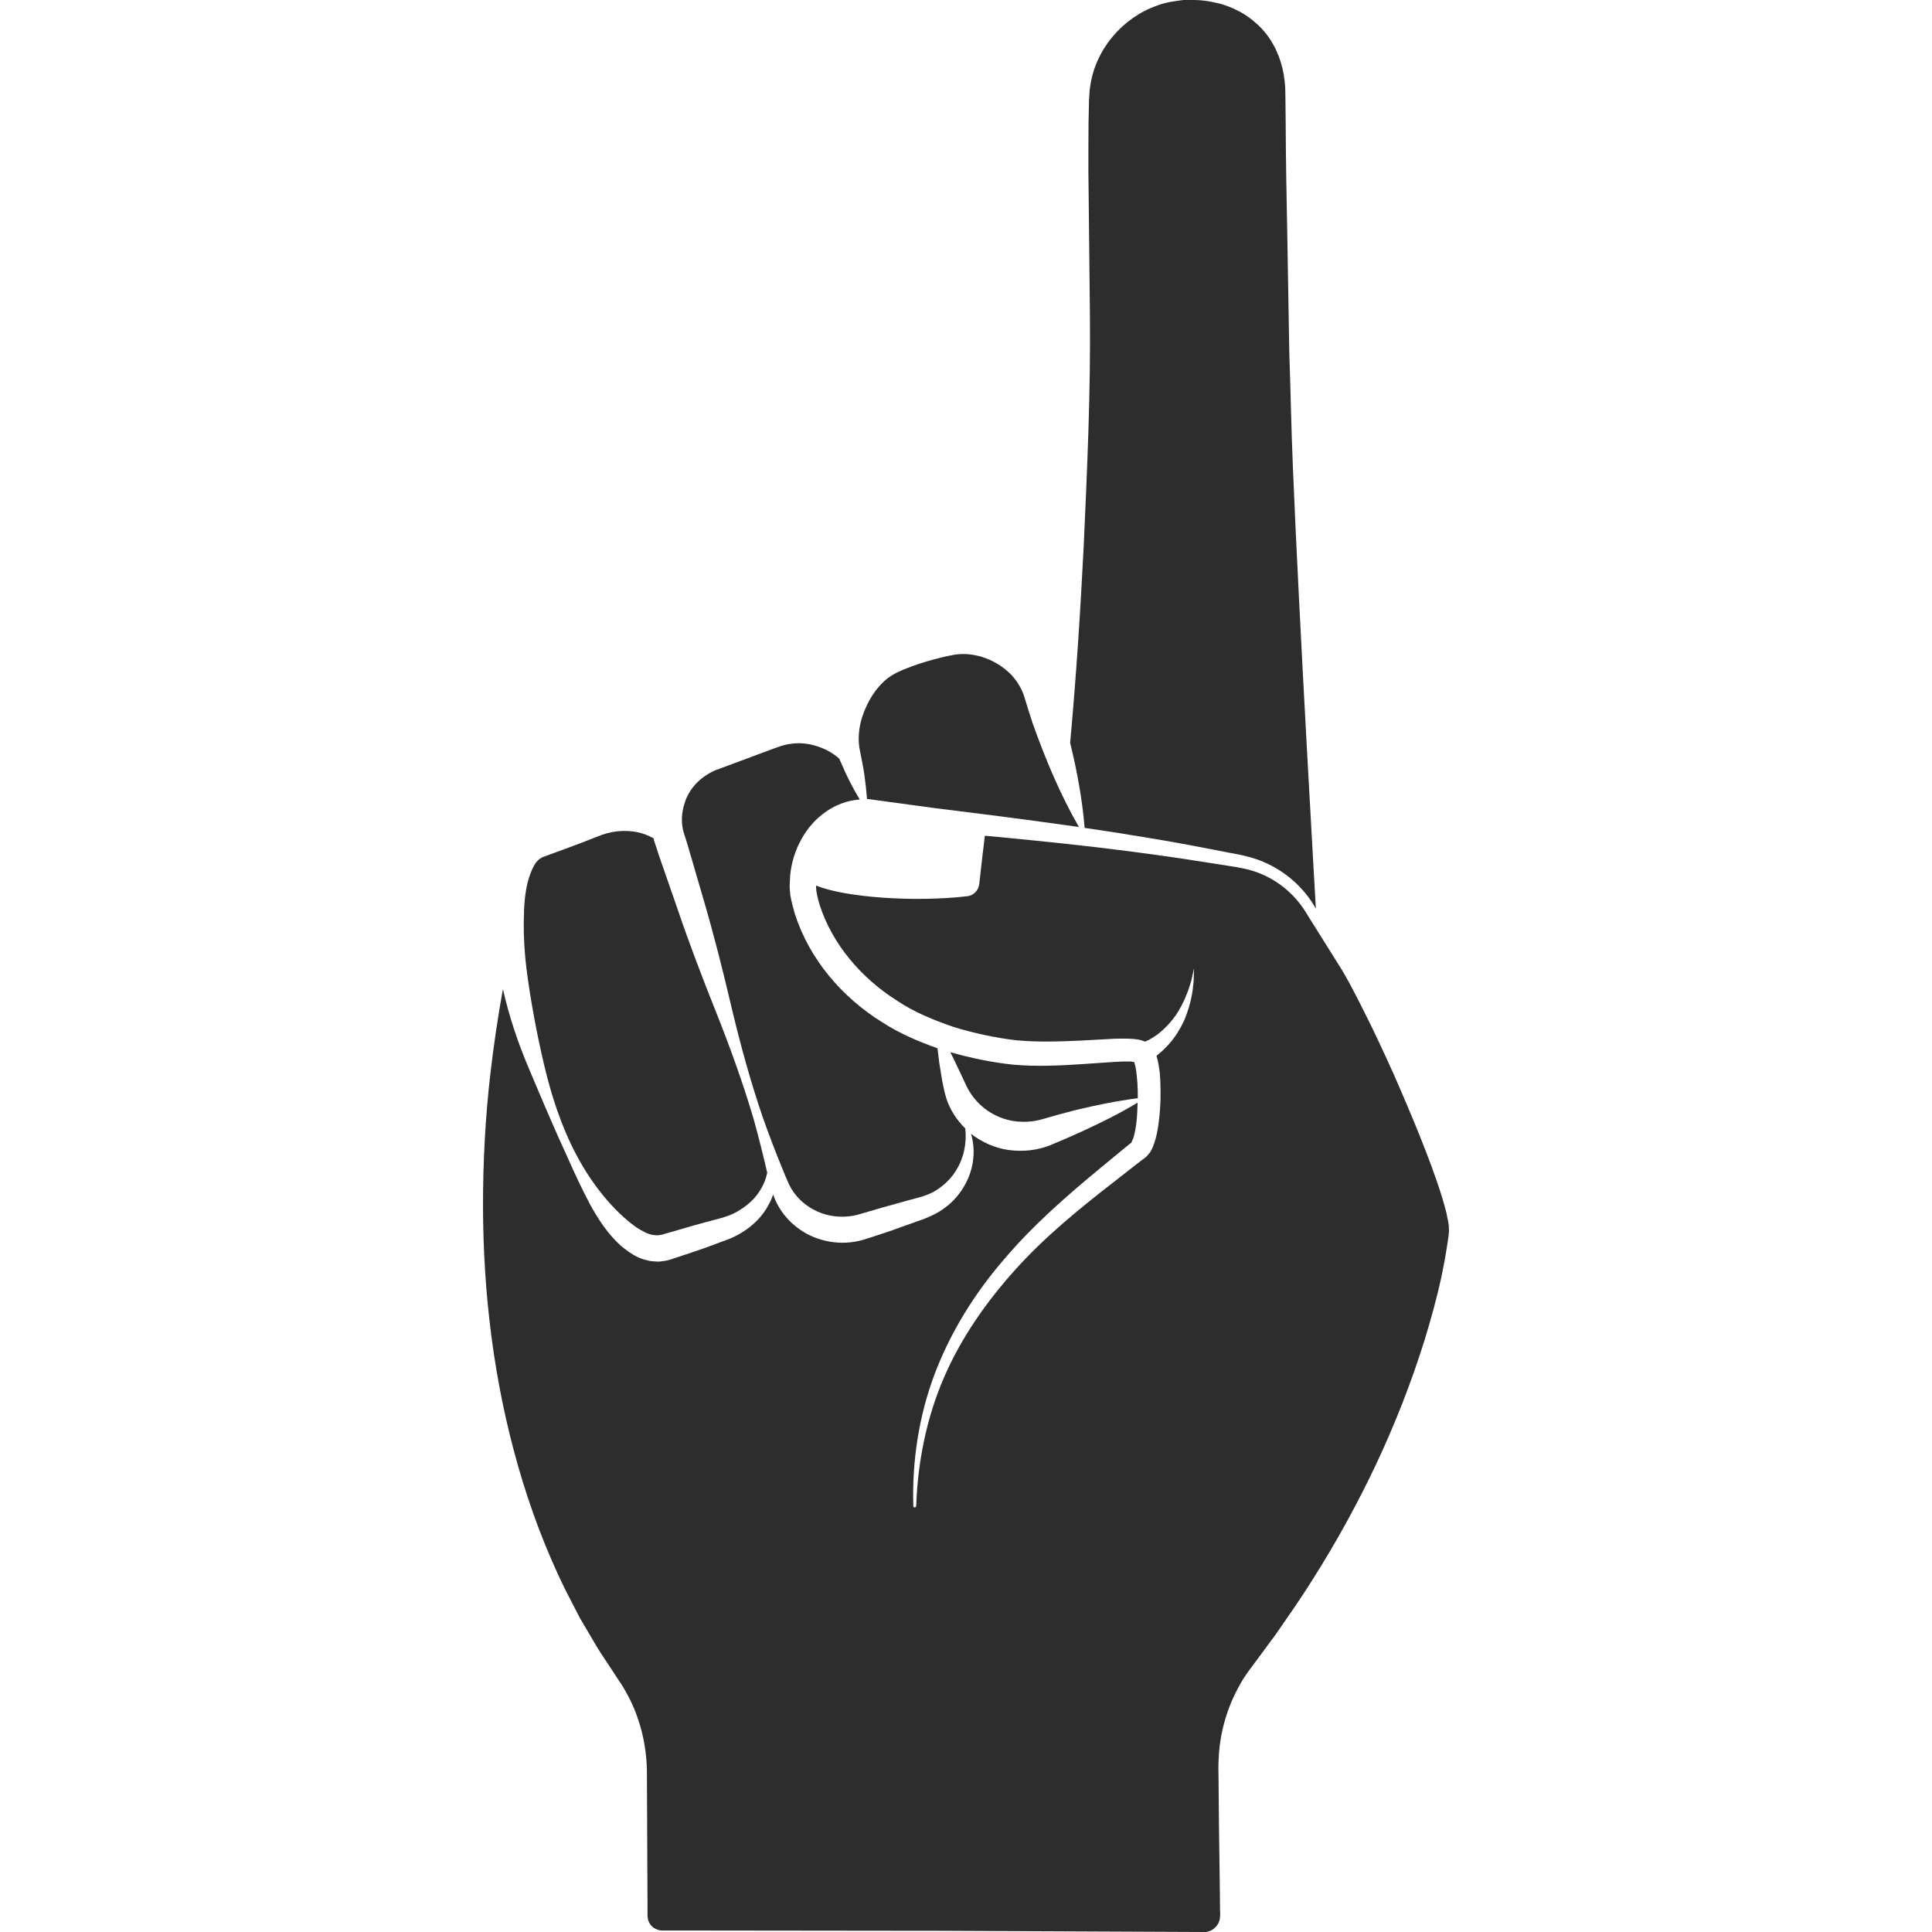 <?xml version="1.0" encoding="utf-8"?>
<!-- Generator: Adobe Illustrator 24.1.2, SVG Export Plug-In . SVG Version: 6.00 Build 0)  -->
<svg version="1.1" id="Layer_1" xmlns="http://www.w3.org/2000/svg" xmlns:xlink="http://www.w3.org/1999/xlink" x="0px" y="0px"
	 viewBox="0 0 128 128" style="enable-background:new 0 0 128 128;" xml:space="preserve">
<style type="text/css">
	.st0{fill:#2D2D2D;}
</style>
<g>
	<path class="st0" d="M95.99,81.4c0.02-0.3-0.1-0.66-0.15-1c-0.35-1.4-0.86-2.78-1.38-4.14c-0.53-1.37-1.1-2.73-1.68-4.07
		c-0.57-1.35-1.2-2.68-1.83-4.01c-0.65-1.31-1.29-2.64-2.02-3.88l-2.35-3.75c-0.71-1.21-1.81-2.16-3.1-2.68
		c-0.66-0.27-1.31-0.39-2.06-0.5l-2.17-0.34c-1.45-0.23-2.91-0.43-4.36-0.62c-2.92-0.38-5.84-0.68-8.77-0.96l-0.87-0.08
		c-0.07,0.55-0.26,2.16-0.37,3.18c-0.04,0.44-0.38,0.79-0.81,0.83c-3.6,0.41-8.14,0.06-10-0.71c-0.01,0.15,0.01,0.23,0.02,0.39
		c0.05,0.3,0.13,0.62,0.23,0.94c0.84,2.57,2.74,4.79,5.07,6.27c1.15,0.78,2.46,1.31,3.79,1.77c1.34,0.41,2.77,0.72,4.14,0.88
		c1.39,0.13,2.84,0.09,4.29,0.02l2.22-0.12c0.38-0.01,0.77-0.02,1.2,0.01c0.22,0.02,0.44,0.03,0.76,0.15
		c0.02,0.01,0.05,0.02,0.07,0.03c0.09-0.04,0.18-0.08,0.27-0.12c0.23-0.13,0.45-0.27,0.65-0.43c0.42-0.33,0.78-0.73,1.11-1.18
		c0.3-0.45,0.56-0.95,0.76-1.48c0.11-0.26,0.18-0.53,0.27-0.81l0.19-0.84l-0.03,0.87c-0.04,0.29-0.05,0.58-0.11,0.87
		c-0.1,0.57-0.28,1.15-0.51,1.71c-0.26,0.55-0.57,1.07-0.99,1.55c-0.26,0.29-0.53,0.55-0.85,0.8c0.13,0.42,0.17,0.78,0.22,1.13
		c0.03,0.4,0.05,0.79,0.05,1.18c0.01,0.77-0.04,1.53-0.15,2.31c-0.06,0.39-0.13,0.77-0.28,1.2c-0.04,0.1-0.07,0.2-0.13,0.33
		c-0.07,0.12-0.1,0.23-0.25,0.38c-0.05,0.07-0.13,0.15-0.17,0.19l-0.11,0.08l-0.23,0.17l-1.74,1.36c-2.32,1.8-4.58,3.64-6.53,5.8
		c-1.94,2.15-3.62,4.54-4.77,7.21c-1.15,2.67-1.73,5.57-1.83,8.49c-0.01,0.05-0.05,0.09-0.1,0.09c-0.05,0-0.09-0.04-0.09-0.09
		c-0.09-2.95,0.36-5.95,1.41-8.74c1.06-2.8,2.67-5.38,4.63-7.64c1.94-2.28,4.2-4.24,6.48-6.12l1.7-1.4l0.22-0.17L75,75.6
		c0.02-0.02,0.01-0.02,0-0.02c0.01-0.01,0.03-0.05,0.04-0.08c0.03-0.04,0.05-0.11,0.07-0.18c0.08-0.28,0.14-0.62,0.18-0.96
		c0.05-0.43,0.07-0.87,0.08-1.31c-1.17,0.71-2.39,1.31-3.62,1.88c-0.72,0.33-1.43,0.64-2.16,0.94c-0.83,0.34-1.82,0.45-2.76,0.32
		c-0.91-0.12-1.77-0.52-2.5-1.07c0.32,1.04,0.2,2.27-0.36,3.3c-0.32,0.61-0.79,1.18-1.36,1.59c-0.56,0.44-1.31,0.73-1.85,0.91
		L59,81.55c-0.6,0.19-1.14,0.39-1.81,0.59c-1.42,0.42-3.05,0.15-4.25-0.72c-0.6-0.43-1.11-1-1.44-1.64c-0.11-0.2-0.2-0.42-0.28-0.64
		c-0.09,0.29-0.22,0.55-0.37,0.81c-0.6,1.06-1.7,1.86-2.83,2.24c-1.01,0.39-2.04,0.75-3.07,1.08l-0.39,0.13l-0.18,0.06
		c-0.09,0.03-0.19,0.05-0.3,0.07c-0.19,0.03-0.4,0.07-0.58,0.05c-0.19-0.02-0.41-0.01-0.57-0.07c-0.75-0.14-1.26-0.56-1.76-0.94
		c-0.92-0.83-1.54-1.8-2.08-2.78c-0.52-0.99-0.99-1.98-1.43-2.98c-0.92-1.99-1.77-4-2.62-6.02c-0.72-1.69-1.31-3.44-1.72-5.26
		c-0.34,1.86-0.61,3.72-0.83,5.6C32.15,74.05,32,76.97,32,79.89c0.01,5.85,0.73,11.68,2.33,17.26c0.8,2.79,1.82,5.51,3.09,8.11
		l0.99,1.92l1.1,1.87c0.37,0.61,0.79,1.21,1.18,1.81c0.18,0.3,0.42,0.62,0.63,0.97c0.2,0.35,0.4,0.71,0.56,1.07
		c0.67,1.47,0.99,3.09,0.98,4.67l0.02,4.42l0.02,4.41v0.54c0.01,0.09,0.02,0.18,0.04,0.27c0.06,0.17,0.15,0.33,0.29,0.45
		c0.13,0.11,0.31,0.19,0.48,0.23c0.08,0.02,0.58,0.01,0.92,0.01l17.68,0.02L79.89,128c0.4-0.04,0.76-0.34,0.89-0.72
		c0.03-0.09,0.05-0.18,0.05-0.29l0.01-0.08v-0.13l-0.01-0.28l-0.01-1.1l-0.06-4.42l-0.02-2.2l-0.01-1.1l-0.01-0.55
		c0.01-0.19,0-0.4,0.02-0.59c0.06-1.58,0.48-3.16,1.21-4.56c0.18-0.36,0.38-0.7,0.6-1.02c0.23-0.34,0.47-0.64,0.68-0.93l1.3-1.76
		c0.83-1.2,1.67-2.39,2.44-3.63c1.56-2.46,2.97-5.02,4.22-7.67c1.24-2.64,2.31-5.37,3.18-8.15c0.43-1.4,0.82-2.81,1.13-4.23
		c0.15-0.72,0.28-1.43,0.39-2.16l0.08-0.54C95.99,81.71,96.01,81.54,95.99,81.4z"/>
	<path class="st0" d="M36.03,70.47c0.49,2.1,1.16,4.17,2.17,6.07c0.99,1.87,2.4,3.66,3.95,4.77c0.38,0.24,0.78,0.47,1.12,0.51
		c0.16,0.02,0.32,0.04,0.45,0l0.11-0.01l0.19-0.06l0.39-0.11c1.05-0.31,2.09-0.61,3.15-0.88c0.49-0.13,0.91-0.27,1.32-0.51
		c0.41-0.24,0.79-0.53,1.11-0.89c0.4-0.46,0.71-1.02,0.84-1.66c-0.27-1.18-0.56-2.33-0.88-3.49c-0.7-2.39-1.55-4.74-2.47-7.06
		c-0.93-2.32-1.82-4.65-2.62-7.01l-1.23-3.54c-0.09-0.32-0.19-0.56-0.3-0.92c-0.01-0.05-0.02-0.1-0.03-0.14
		c-0.31-0.17-0.63-0.3-0.96-0.38c-0.95-0.22-1.9-0.1-2.8,0.28c-1,0.4-2.03,0.78-3.05,1.15l-0.38,0.14l-0.19,0.07l-0.07,0.05
		c-0.11,0.04-0.2,0.15-0.31,0.26c-0.2,0.25-0.37,0.65-0.5,1.06c-0.27,0.87-0.33,1.89-0.34,2.9c-0.01,1.02,0.05,2.06,0.18,3.11
		C35.15,66.27,35.54,68.37,36.03,70.47z"/>
	<path class="st0" d="M64.15,72.18c0.64,1.14,1.75,1.89,2.99,2.09c0.62,0.09,1.24,0.07,1.88-0.11c0.75-0.22,1.51-0.43,2.26-0.62
		c1.34-0.32,2.69-0.6,4.1-0.78v-0.49c-0.01-0.35-0.03-0.69-0.07-1.03c-0.03-0.33-0.09-0.67-0.17-0.88
		c-0.06-0.01-0.15-0.02-0.24-0.03c-0.31-0.01-0.67,0-1.01,0.02L71.7,70.5c-1.49,0.1-3,0.17-4.54,0.04c-1.44-0.15-2.83-0.44-4.2-0.83
		c0.07,0.13,0.14,0.27,0.2,0.4l0.51,1.07C63.84,71.53,64.01,71.93,64.15,72.18z"/>
	<path class="st0" d="M45.56,55.99l1.05,3.6c0.7,2.39,1.31,4.81,1.88,7.25c0.58,2.43,1.24,4.83,2.05,7.2
		c0.42,1.18,0.86,2.34,1.34,3.5c0.12,0.29,0.24,0.6,0.36,0.85c0.11,0.25,0.25,0.48,0.41,0.69c0.32,0.42,0.72,0.76,1.16,1.01
		c0.89,0.51,1.95,0.64,2.93,0.41c0.53-0.14,1.18-0.35,1.76-0.51l1.8-0.5c0.65-0.17,1.11-0.28,1.59-0.55
		c0.46-0.27,0.88-0.62,1.22-1.06c0.65-0.84,0.97-1.95,0.84-3.12c-0.56-0.55-1-1.22-1.24-1.95c-0.15-0.46-0.2-0.83-0.29-1.22
		l-0.19-1.17c-0.04-0.33-0.08-0.64-0.12-0.97c-1.27-0.45-2.52-0.98-3.67-1.73c-2.64-1.64-4.82-4.15-5.79-7.21
		c-0.11-0.39-0.22-0.78-0.29-1.21c-0.02-0.2-0.05-0.49-0.04-0.68c0.01-0.2,0.02-0.42,0.03-0.62c0.08-0.83,0.33-1.67,0.75-2.41
		c0.75-1.37,2.15-2.5,3.86-2.62c-0.25-0.41-0.47-0.81-0.68-1.23c-0.14-0.3-0.3-0.59-0.42-0.9c-0.09-0.19-0.17-0.38-0.26-0.58
		c-0.44-0.39-0.95-0.66-1.5-0.83c-0.53-0.17-1.09-0.23-1.62-0.16c-0.55,0.05-0.98,0.24-1.61,0.47l-3.47,1.29
		c-0.91,0.39-1.66,1.11-1.99,2.02c-0.16,0.45-0.25,0.92-0.23,1.39c0.01,0.24,0.05,0.47,0.11,0.69L45.56,55.99z"/>
	<path class="st0" d="M75.03,55.34c1.45,0.23,2.91,0.48,4.36,0.76l2.18,0.42c0.7,0.12,1.5,0.3,2.2,0.61
		c1.43,0.62,2.65,1.71,3.41,3.07c0,0-1.12-19.29-1.52-29.18c-0.11-2.55-0.15-5.08-0.24-7.62l-0.13-7.63
		c-0.05-2.54-0.1-5.07-0.11-7.62l-0.02-1.89c0-0.59-0.06-1.16-0.19-1.72c-0.26-1.1-0.81-2.15-1.66-2.92
		c-0.42-0.39-0.9-0.73-1.42-0.97c-0.53-0.27-1.1-0.44-1.69-0.54C79.62-0.01,79.02-0.01,78.42,0c-0.59,0.07-1.2,0.15-1.76,0.37
		c-2.28,0.79-4.1,2.91-4.43,5.35c-0.06,0.3-0.05,0.6-0.08,0.9l-0.02,0.96c-0.02,0.63-0.01,1.27-0.02,1.9
		c-0.01,1.27,0,2.54,0.02,3.81l0.08,7.62c0.05,5.08-0.18,10.16-0.41,15.23c-0.22,4.37-0.5,8.72-0.9,13.07
		c0.45,1.84,0.8,3.71,0.96,5.64C72.92,55.01,73.97,55.16,75.03,55.34z"/>
	<path class="st0" d="M57.11,50.43c0.07,0.33,0.12,0.65,0.17,0.99c0.07,0.5,0.12,1,0.16,1.51l4.42,0.6l4.38,0.55
		c1.75,0.23,3.49,0.46,5.24,0.71c-1.27-2.21-2.22-4.51-3.06-6.86L68.12,47l-0.27-0.88c-0.16-0.49-0.44-0.95-0.79-1.35
		c-0.73-0.77-1.76-1.33-2.95-1.43c-0.3-0.02-0.59-0.01-0.9,0.04c-0.31,0.05-0.65,0.13-0.96,0.21c-0.65,0.16-1.28,0.35-1.9,0.58
		c-0.31,0.11-0.62,0.24-0.91,0.38c-0.28,0.14-0.53,0.3-0.76,0.49c-0.45,0.39-0.8,0.86-1.07,1.34c-0.52,0.95-0.83,2.01-0.68,3.13
		C56.98,49.77,57.05,50.1,57.11,50.43z"/>
</g>
</svg>
